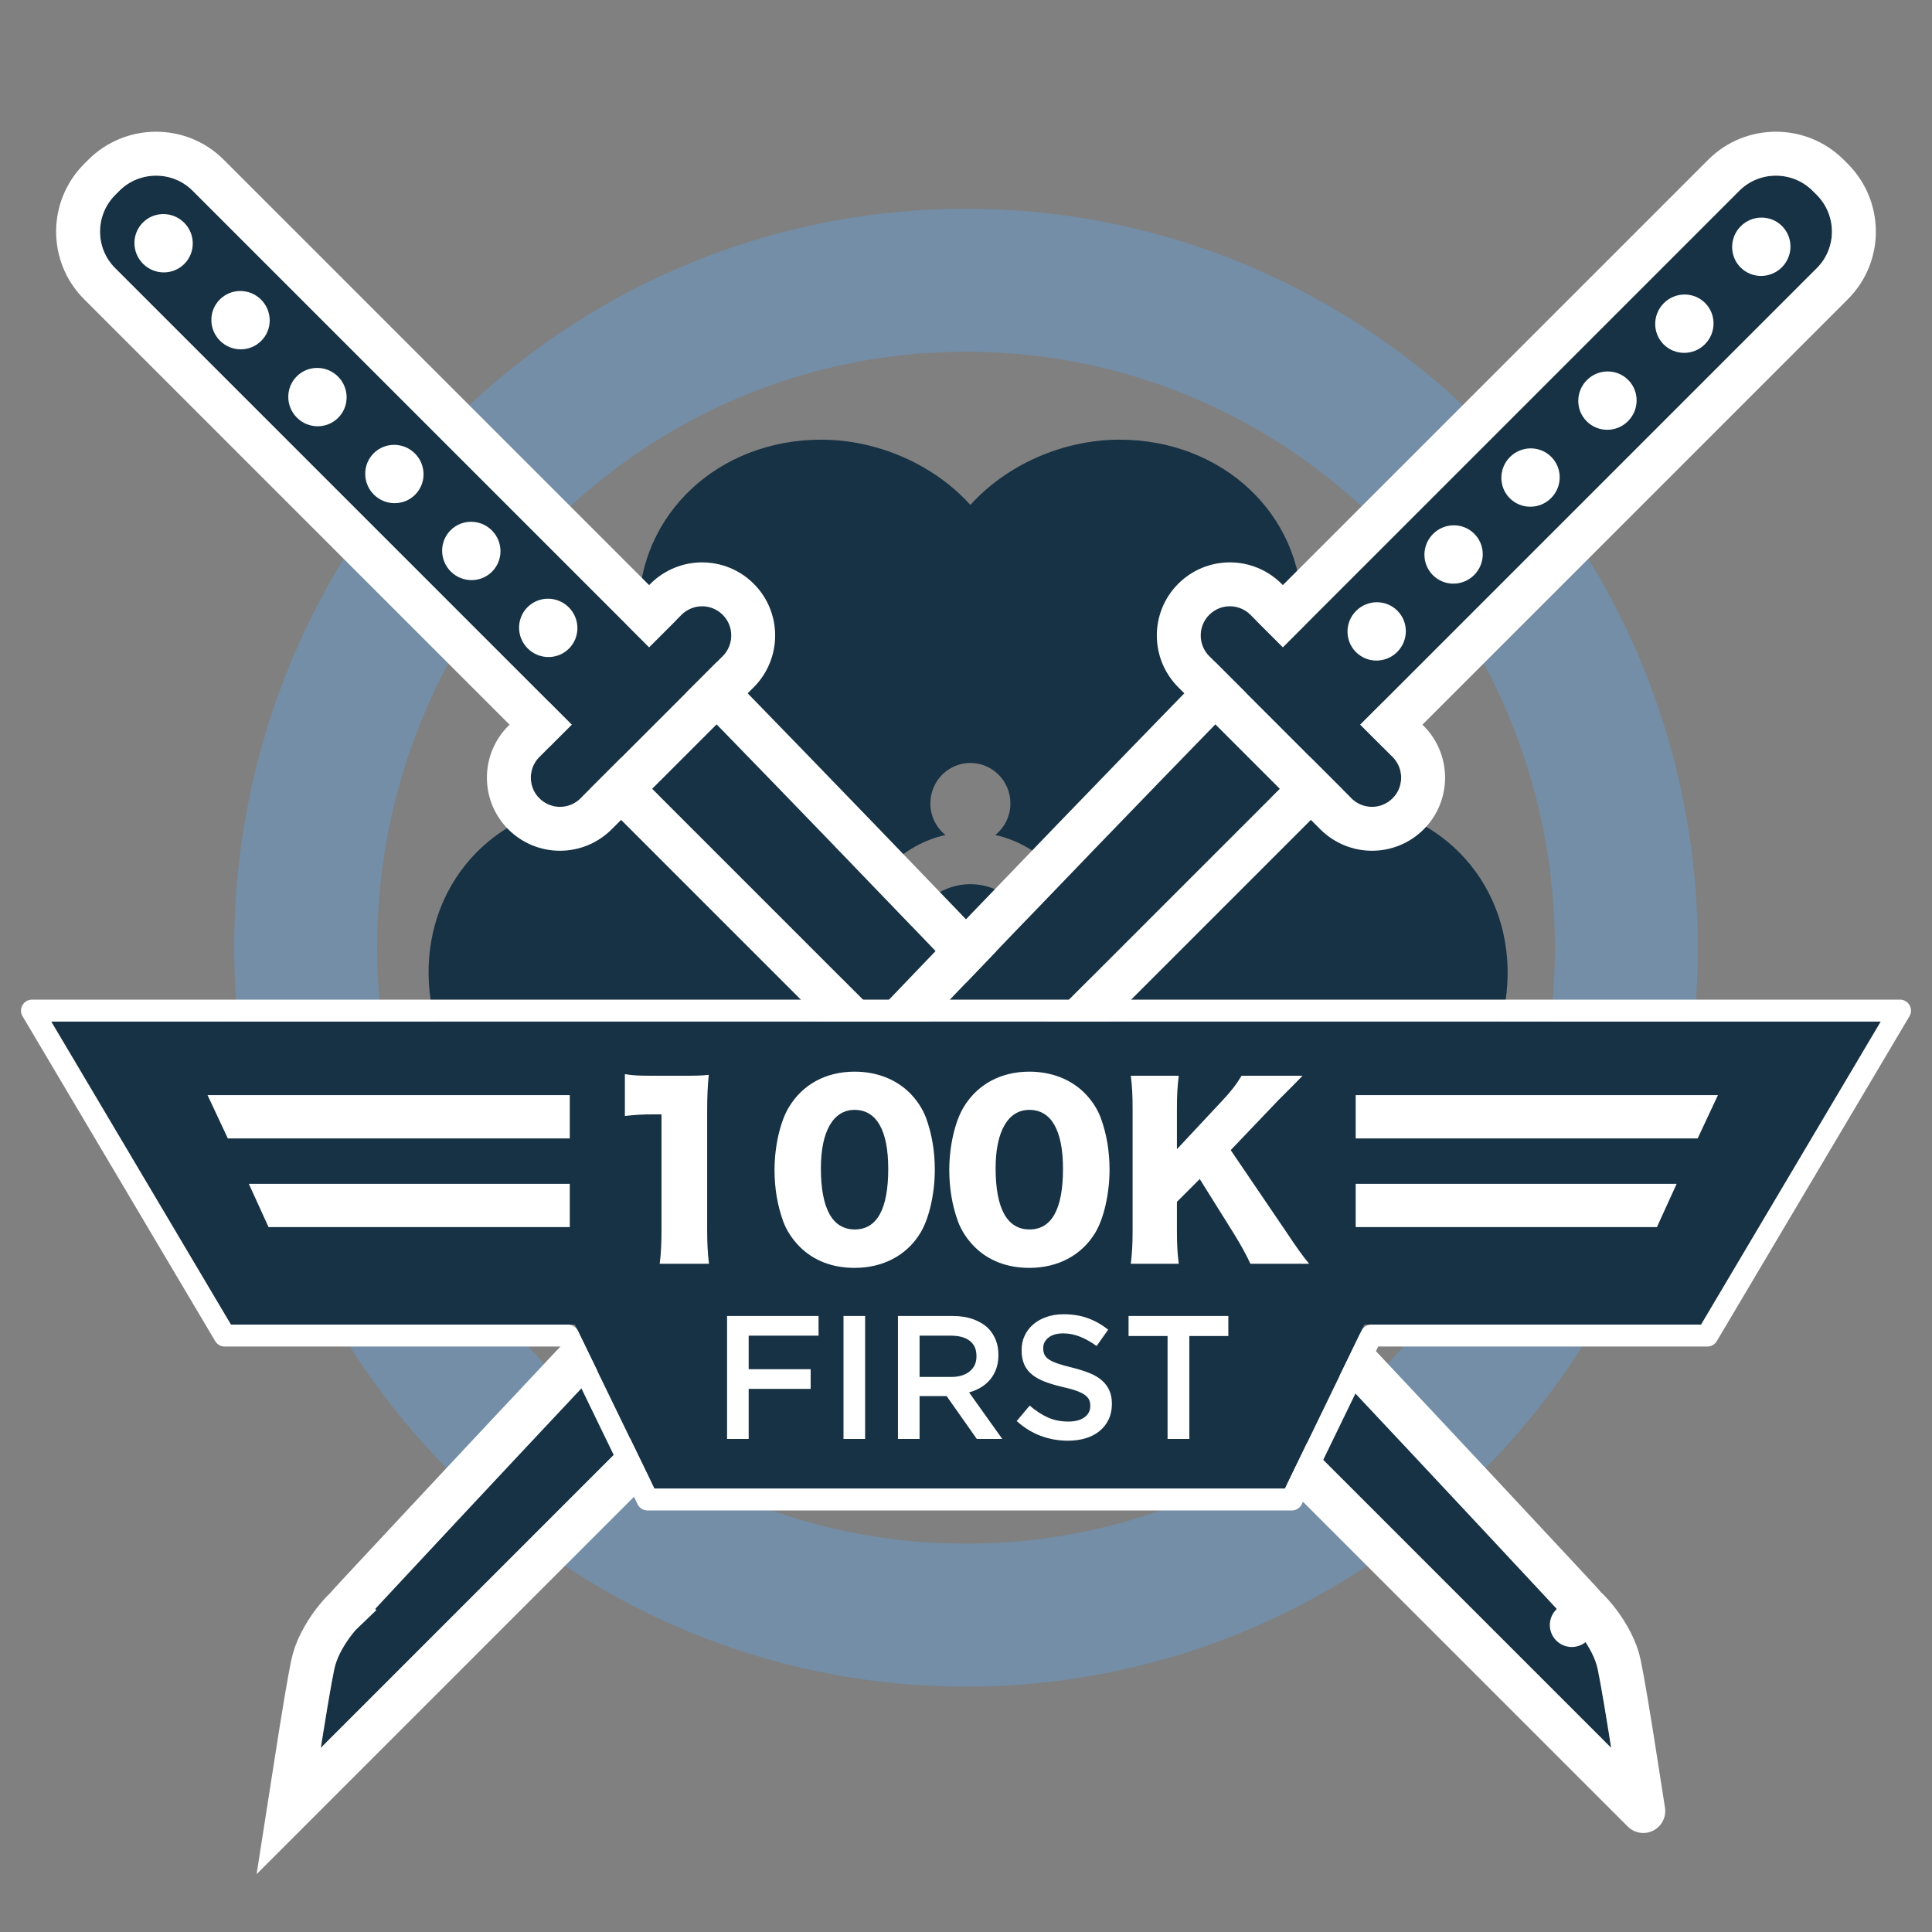 <svg xmlns="http://www.w3.org/2000/svg" width="64" height="64" viewBox="0 0 64 64" xmlns:xlink="http://www.w3.org/1999/xlink">
  <rect x="0" y="0" width="64" height="64" fill="#808080" stroke="none"/>
  <defs>
    <path id="a" d="M0,0 L3.055,0 C3.055,0 2.989,8.097 2.669,20.939 C2.348,33.782 1.955,44.132 1.955,44.132 C1.955,44.132 1.955,45.124 1.528,45.775 C1.101,46.426 0,47.933 0,47.933 L0,0 Z"/>
    <path id="b" d="M6.111,23.1 L7.624,23.1 C8.159,23.1 8.593,23.529 8.593,24.067 C8.593,24.601 8.155,25.034 7.624,25.034 L0.969,25.034 C0.434,25.034 -1.06137321e-13,24.605 -1.06137321e-13,24.067 C-1.06137321e-13,23.533 0.438,23.1 0.969,23.1 L2.482,23.1 L2.482,1.713 C2.482,0.767 3.252,-2.0783375e-13 4.201,-2.0783375e-13 L4.392,-2.0783375e-13 C5.341,-2.0783375e-13 6.111,0.775 6.111,1.713 L6.111,23.1 Z"/>
    <path id="c" d="M0,0 L3.055,0 C3.055,0 2.989,8.097 2.669,20.939 C2.348,33.782 1.955,44.132 1.955,44.132 C1.955,44.132 1.955,45.124 1.528,45.775 C1.101,46.426 0,47.933 0,47.933 L0,0 Z"/>
    <path id="d" d="M6.111,23.1 L6.111,1.713 C6.111,0.775 5.341,1.70530257e-13 4.392,1.70530257e-13 L4.201,1.70530257e-13 C3.252,1.70530257e-13 2.482,0.767 2.482,1.713 L2.482,23.1 L0.969,23.1 C0.438,23.1 5.54223334e-13,23.533 5.54223334e-13,24.067 C5.54223334e-13,24.605 0.434,25.034 0.969,25.034 L7.624,25.034 C8.155,25.034 8.593,24.601 8.593,24.067 C8.593,23.529 8.159,23.1 7.624,23.1 L6.111,23.1 Z"/>
    <polygon id="e" points="45.2 40.878 56.351 40.878 62.303 30.842 1.697 30.842 7.649 40.878 19.043 40.878 21.677 46.309 42.566 46.309 45.2 40.878"/>
  </defs>
  <g fill="none" fill-rule="evenodd">
    <rect width="64" height="64"/>
    <g transform="translate(0 3)">
      <g fill-rule="nonzero" transform="translate(7.758 3.916)">
        <path fill="#738EA6" d="M24.242,44.221 C35.006,44.221 43.75,35.392 43.75,24.478 C43.75,13.564 35.006,4.735 24.242,4.735 C13.479,4.735 4.735,13.564 4.735,24.478 C4.735,35.392 13.479,44.221 24.242,44.221 Z M24.242,48.956 C10.854,48.956 0,37.997 0,24.478 C0,10.959 10.854,0 24.242,0 C37.631,0 48.485,10.959 48.485,24.478 C48.485,37.997 37.631,48.956 24.242,48.956 Z"/>
        <path fill="#163244" d="M23.55,28.209 L23.558,34.917 C23.558,34.917 23.709,37.578 20.15,39.653 C17.414,41.248 13.978,40.177 12.275,37.2 C11.341,35.567 11.114,33.522 11.657,31.797 C9.905,31.409 8.266,30.188 7.332,28.555 C5.629,25.577 6.429,22.037 9.165,20.442 C12.819,18.312 15.301,19.903 15.301,19.903 L20.8,23.245 C20.67,23.632 20.599,24.047 20.599,24.478 C20.599,24.901 20.667,25.309 20.793,25.69 C20.398,25.463 19.896,25.448 19.474,25.694 C18.84,26.064 18.623,26.882 18.989,27.523 C19.355,28.163 20.166,28.382 20.8,28.013 C21.208,27.775 21.443,27.351 21.462,26.908 C21.987,27.552 22.716,28.019 23.55,28.209 Z M27.952,23.183 L33.323,19.918 C33.323,19.918 35.805,18.327 39.459,20.457 C42.195,22.052 42.995,25.592 41.292,28.57 C40.359,30.203 38.719,31.424 36.967,31.812 C37.51,33.537 37.283,35.582 36.349,37.215 C34.646,40.192 31.21,41.263 28.474,39.668 C24.915,37.593 25.066,34.932 25.066,34.932 L25.074,28.24 C25.899,28.087 26.631,27.664 27.176,27.066 C27.234,27.455 27.46,27.815 27.824,28.028 C28.459,28.397 29.269,28.178 29.636,27.538 C30.002,26.897 29.784,26.079 29.15,25.709 C28.787,25.497 28.365,25.479 28.002,25.622 C28.114,25.261 28.175,24.877 28.175,24.478 C28.175,24.023 28.096,23.587 27.952,23.183 Z M21.494,22.008 L16.008,18.944 C16.008,18.944 13.402,17.568 13.402,13.308 C13.402,10.119 16.038,7.649 19.444,7.649 C21.311,7.649 23.179,8.472 24.387,9.81 C25.595,8.472 27.463,7.649 29.33,7.649 C32.735,7.649 35.372,10.119 35.372,13.308 C35.372,17.458 33.014,18.657 33.014,18.657 L27.269,21.996 C26.745,21.376 26.029,20.927 25.213,20.744 C25.517,20.499 25.713,20.121 25.713,19.697 C25.713,18.958 25.119,18.358 24.387,18.358 C23.655,18.358 23.061,18.958 23.061,19.697 C23.061,20.121 23.256,20.499 23.561,20.744 C22.74,20.929 22.019,21.382 21.494,22.008 Z M24.387,26.581 C23.236,26.581 22.304,25.64 22.304,24.478 C22.304,23.316 23.236,22.374 24.387,22.374 C25.537,22.374 26.47,23.316 26.47,24.478 C26.47,25.64 25.537,26.581 24.387,26.581 Z"/>
      </g>
      <g transform="rotate(-45 8.181 2.19)">
        <g transform="translate(2.864 23.485)" stroke-linecap="round" stroke-linejoin="round">
          <use fill="#163244" xlink:href="#a"/>
          <path stroke="#FFFFFF" stroke-width="1.455" d="M-0.727,-0.727 L3.789,-0.727 L3.783,0.006 C3.782,0.07 3.782,0.07 3.779,0.38 C3.776,0.689 3.772,1.054 3.767,1.474 C3.753,2.675 3.734,4.076 3.709,5.665 C3.638,10.204 3.536,15.337 3.396,20.958 C3.347,22.896 3.296,24.844 3.241,26.795 C3.119,31.173 2.988,35.366 2.856,39.229 C2.811,40.581 2.768,41.795 2.73,42.853 C2.716,43.223 2.704,43.547 2.694,43.823 C2.684,44.102 2.684,44.102 1.955,44.132 L2.682,44.132 C2.682,44.475 2.631,44.954 2.472,45.451 C2.387,45.716 2.277,45.959 2.136,46.174 C1.989,46.398 1.763,46.724 1.475,47.129 C1.458,47.154 1.458,47.154 1.44,47.179 C1.253,47.441 1.054,47.719 0.854,47.995 C0.734,48.161 0.641,48.289 0.587,48.362 L-0.727,50.163 L-0.727,-0.727 Z"/>
        </g>
        <use fill="#163244" xlink:href="#b"/>
        <path stroke="#FFFFFF" stroke-width="1.455" d="M6.838,22.373 L7.624,22.373 C8.561,22.373 9.32,23.128 9.32,24.067 C9.32,25.002 8.557,25.761 7.624,25.761 L0.969,25.761 C0.032,25.761 -0.727,25.006 -0.727,24.067 C-0.727,23.132 0.036,22.373 0.969,22.373 L1.755,22.373 L1.755,1.713 C1.755,0.365 2.851,-0.727 4.201,-0.727 L4.392,-0.727 C5.74,-0.727 6.838,0.371 6.838,1.713 L6.838,22.373 Z"/>
        <path fill="#FFFFFF" d="M4.201,3.235 C3.669,3.235 3.238,2.801 3.238,2.265 C3.238,1.729 3.669,1.295 4.201,1.295 C4.732,1.295 5.163,1.729 5.163,2.265 C5.163,2.801 4.732,3.235 4.201,3.235 Z M4.201,6.839 C3.669,6.839 3.238,6.405 3.238,5.869 C3.238,5.333 3.669,4.899 4.201,4.899 C4.732,4.899 5.163,5.333 5.163,5.869 C5.163,6.405 4.732,6.839 4.201,6.839 Z M4.201,10.443 C3.669,10.443 3.238,10.009 3.238,9.473 C3.238,8.937 3.669,8.502 4.201,8.502 C4.732,8.502 5.163,8.937 5.163,9.473 C5.163,10.009 4.732,10.443 4.201,10.443 Z M4.201,14.047 C3.669,14.047 3.238,13.612 3.238,13.077 C3.238,12.541 3.669,12.106 4.201,12.106 C4.732,12.106 5.163,12.541 5.163,13.077 C5.163,13.612 4.732,14.047 4.201,14.047 Z M4.201,17.651 C3.669,17.651 3.238,17.216 3.238,16.68 C3.238,16.145 3.669,15.71 4.201,15.71 C4.732,15.71 5.163,16.145 5.163,16.68 C5.163,17.216 4.732,17.651 4.201,17.651 Z M4.201,21.255 C3.669,21.255 3.238,20.82 3.238,20.284 C3.238,19.749 3.669,19.314 4.201,19.314 C4.732,19.314 5.163,19.749 5.163,20.284 C5.163,20.82 4.732,21.255 4.201,21.255 Z"/>
      </g>
      <g transform="scale(-1 1) rotate(-45 -23.819 79.444)">
        <g transform="translate(2.864 23.485)">
          <use fill="#163244" xlink:href="#c"/>
          <path stroke="#FFFFFF" stroke-width="1.455" d="M-0.727,-0.727 L3.789,-0.727 L3.783,0.006 C3.782,0.07 3.782,0.07 3.779,0.38 C3.776,0.689 3.772,1.054 3.767,1.474 C3.753,2.675 3.734,4.076 3.709,5.665 C3.638,10.204 3.536,15.337 3.396,20.958 C3.347,22.896 3.296,24.844 3.241,26.795 C3.119,31.173 2.988,35.366 2.856,39.229 C2.811,40.581 2.768,41.795 2.73,42.853 C2.716,43.223 2.704,43.547 2.694,43.823 C2.684,44.102 2.684,44.102 1.955,44.132 L2.682,44.132 C2.682,44.475 2.631,44.954 2.472,45.451 C2.387,45.716 2.277,45.959 2.136,46.174 C1.989,46.398 1.763,46.724 1.475,47.129 C1.458,47.154 1.458,47.154 1.44,47.179 C1.253,47.441 1.054,47.719 0.854,47.995 C0.734,48.161 0.641,48.289 0.587,48.362 L-0.727,50.163 L-0.727,-0.727 Z"/>
        </g>
        <use fill="#163244" xlink:href="#d"/>
        <path stroke="#FFFFFF" stroke-width="1.455" d="M6.838,22.373 L7.624,22.373 C8.561,22.373 9.32,23.128 9.32,24.067 C9.32,25.002 8.557,25.761 7.624,25.761 L0.969,25.761 C0.032,25.761 -0.727,25.006 -0.727,24.067 C-0.727,23.132 0.036,22.373 0.969,22.373 L1.755,22.373 L1.755,1.713 C1.755,0.365 2.851,-0.727 4.201,-0.727 L4.392,-0.727 C5.74,-0.727 6.838,0.371 6.838,1.713 L6.838,22.373 Z"/>
        <path fill="#FFFFFF" d="M4.284,3.484 C3.752,3.484 3.321,3.049 3.321,2.514 C3.321,1.978 3.752,1.543 4.284,1.543 C4.815,1.543 5.246,1.978 5.246,2.514 C5.246,3.049 4.815,3.484 4.284,3.484 Z M4.284,7.088 C3.752,7.088 3.321,6.653 3.321,6.117 C3.321,5.582 3.752,5.147 4.284,5.147 C4.815,5.147 5.246,5.582 5.246,6.117 C5.246,6.653 4.815,7.088 4.284,7.088 Z M4.284,10.692 C3.752,10.692 3.321,10.257 3.321,9.721 C3.321,9.186 3.752,8.751 4.284,8.751 C4.815,8.751 5.246,9.186 5.246,9.721 C5.246,10.257 4.815,10.692 4.284,10.692 Z M4.284,14.296 C3.752,14.296 3.321,13.861 3.321,13.325 C3.321,12.789 3.752,12.355 4.284,12.355 C4.815,12.355 5.246,12.789 5.246,13.325 C5.246,13.861 4.815,14.296 4.284,14.296 Z M4.284,17.899 C3.752,17.899 3.321,17.465 3.321,16.929 C3.321,16.393 3.752,15.959 4.284,15.959 C4.815,15.959 5.246,16.393 5.246,16.929 C5.246,17.465 4.815,17.899 4.284,17.899 Z M4.284,21.503 C3.752,21.503 3.321,21.069 3.321,20.533 C3.321,19.997 3.752,19.563 4.284,19.563 C4.815,19.563 5.246,19.997 5.246,20.533 C5.246,21.069 4.815,21.503 4.284,21.503 Z"/>
      </g>
      <g stroke-linecap="round" stroke-linejoin="round">
        <use fill="#163244" xlink:href="#e"/>
        <path stroke="#FFFFFF" stroke-width=".727" d="M45.427,41.242 L42.794,46.672 L21.449,46.672 L18.815,41.242 L7.442,41.242 L1.059,30.478 L62.941,30.478 L56.558,41.242 L45.427,41.242 Z"/>
      </g>
      <path fill="#FFFFFF" d="M18.875 33.277L6.875 33.277 7.547 34.712 18.875 34.712 18.875 33.277zM18.875 36.215L8.242 36.215 8.896 37.649 18.875 37.649 18.875 36.215zM44.909 33.277L56.909 33.277 56.237 34.712 44.909 34.712 44.909 33.277zM44.909 36.215L55.542 36.215 54.888 37.649 44.909 37.649 44.909 36.215z"/>
      <g fill="#FFFFFF" transform="translate(24.03 39.667)">
        <path d="M0.055,0.927 L3.086,0.927 L3.086,1.579 L0.771,1.579 L0.771,2.69 L2.824,2.69 L2.824,3.342 L0.771,3.342 L0.771,5 L0.055,5 L0.055,0.927 Z M3.912,0.927 L4.628,0.927 L4.628,5 L3.912,5 L3.912,0.927 Z M7.479,2.946 C7.735,2.946 7.939,2.885 8.09,2.763 C8.241,2.641 8.317,2.475 8.317,2.265 L8.317,2.254 C8.317,2.033 8.243,1.865 8.096,1.751 C7.948,1.636 7.741,1.579 7.473,1.579 L6.432,1.579 L6.432,2.946 L7.479,2.946 Z M5.716,0.927 L7.531,0.927 C7.787,0.927 8.014,0.963 8.212,1.035 C8.41,1.107 8.575,1.207 8.707,1.335 C8.815,1.447 8.899,1.577 8.957,1.724 C9.015,1.872 9.044,2.035 9.044,2.213 L9.044,2.225 C9.044,2.392 9.02,2.542 8.971,2.676 C8.923,2.809 8.856,2.928 8.771,3.031 C8.685,3.133 8.584,3.221 8.465,3.292 C8.347,3.364 8.216,3.419 8.072,3.458 L9.172,5 L8.328,5 L7.328,3.58 L6.432,3.58 L6.432,5 L5.716,5 L5.716,0.927 Z M11.348,5.058 C11.034,5.058 10.733,5.005 10.446,4.898 C10.159,4.792 9.894,4.628 9.649,4.407 L10.08,3.895 C10.278,4.065 10.477,4.196 10.679,4.287 C10.881,4.378 11.11,4.424 11.366,4.424 C11.587,4.424 11.762,4.377 11.892,4.284 C12.022,4.191 12.087,4.067 12.087,3.912 L12.087,3.9 C12.087,3.827 12.074,3.762 12.049,3.705 C12.024,3.649 11.977,3.596 11.91,3.545 C11.842,3.495 11.749,3.448 11.63,3.406 C11.512,3.363 11.358,3.32 11.168,3.278 C10.951,3.227 10.758,3.17 10.589,3.106 C10.42,3.042 10.279,2.965 10.164,2.873 C10.05,2.782 9.962,2.671 9.902,2.539 C9.842,2.407 9.812,2.248 9.812,2.062 L9.812,2.05 C9.812,1.876 9.847,1.716 9.917,1.57 C9.987,1.425 10.083,1.301 10.205,1.198 C10.327,1.095 10.473,1.015 10.644,0.956 C10.815,0.898 11.001,0.869 11.203,0.869 C11.501,0.869 11.77,0.913 12.008,1 C12.247,1.087 12.471,1.214 12.68,1.381 L12.296,1.922 C12.11,1.786 11.926,1.683 11.744,1.611 C11.561,1.539 11.377,1.503 11.191,1.503 C10.982,1.503 10.819,1.55 10.702,1.643 C10.586,1.736 10.528,1.85 10.528,1.986 L10.528,1.998 C10.528,2.075 10.541,2.144 10.568,2.204 C10.596,2.264 10.645,2.319 10.717,2.367 C10.789,2.416 10.888,2.461 11.014,2.504 C11.14,2.547 11.3,2.591 11.494,2.638 C11.707,2.692 11.896,2.752 12.061,2.818 C12.226,2.884 12.362,2.965 12.471,3.06 C12.58,3.155 12.662,3.265 12.718,3.391 C12.775,3.517 12.803,3.664 12.803,3.831 L12.803,3.842 C12.803,4.032 12.767,4.203 12.695,4.354 C12.623,4.505 12.523,4.633 12.395,4.738 C12.267,4.843 12.114,4.922 11.936,4.977 C11.757,5.031 11.561,5.058 11.348,5.058 Z M14.647,1.591 L13.355,1.591 L13.355,0.927 L16.66,0.927 L16.66,1.591 L15.368,1.591 L15.368,5 L14.647,5 L14.647,1.591 Z"/>
      </g>
    </g>
    <path fill="#FFFFFF" d="M20.7,36.968 C21.029,36.93 21.322,36.915 21.614,36.915 L21.913,36.915 L21.913,40.734 C21.913,41.169 21.898,41.521 21.853,41.865 L23.486,41.865 C23.441,41.498 23.426,41.184 23.426,40.734 L23.426,36.81 C23.426,36.316 23.441,36.002 23.478,35.605 C23.179,35.635 23.081,35.635 22.55,35.635 L21.599,35.635 C21.164,35.635 20.97,35.627 20.7,35.582 L20.7,36.968 Z M28.308,42 C27.574,42 26.953,41.76 26.496,41.304 C26.249,41.056 26.062,40.772 25.949,40.472 C25.755,39.941 25.657,39.364 25.657,38.757 C25.657,37.971 25.845,37.155 26.129,36.683 C26.586,35.919 27.365,35.5 28.308,35.5 C29.035,35.5 29.671,35.747 30.128,36.196 C30.375,36.444 30.562,36.728 30.675,37.028 C30.869,37.559 30.967,38.136 30.967,38.75 C30.967,39.536 30.779,40.36 30.495,40.832 C30.046,41.581 29.259,42 28.308,42 Z M28.308,36.766 C27.604,36.766 27.193,37.477 27.193,38.698 C27.193,40.038 27.574,40.727 28.316,40.727 C29.05,40.727 29.424,40.053 29.424,38.72 C29.424,37.44 29.035,36.766 28.308,36.766 Z M34.097,42 C33.363,42 32.741,41.76 32.285,41.304 C32.038,41.056 31.85,40.772 31.738,40.472 C31.543,39.941 31.446,39.364 31.446,38.757 C31.446,37.971 31.633,37.155 31.918,36.683 C32.375,35.919 33.153,35.5 34.097,35.5 C34.823,35.5 35.46,35.747 35.917,36.196 C36.164,36.444 36.351,36.728 36.463,37.028 C36.658,37.559 36.755,38.136 36.755,38.75 C36.755,39.536 36.568,40.36 36.284,40.832 C35.834,41.581 35.048,42 34.097,42 Z M34.097,36.766 C33.393,36.766 32.981,37.477 32.981,38.698 C32.981,40.038 33.363,40.727 34.104,40.727 C34.838,40.727 35.213,40.053 35.213,38.72 C35.213,37.44 34.823,36.766 34.097,36.766 Z M40.769,38.099 L42.334,36.459 L42.858,35.934 C42.963,35.829 43.016,35.77 43.15,35.635 L41.129,35.635 C40.964,35.912 40.769,36.166 40.477,36.474 L38.987,38.069 L38.987,36.743 C38.987,36.271 39.002,36.024 39.047,35.635 L37.459,35.635 C37.504,35.994 37.519,36.286 37.519,36.743 L37.519,40.757 C37.519,41.206 37.504,41.483 37.459,41.865 L39.047,41.865 C39.002,41.468 38.987,41.221 38.987,40.757 L38.987,39.813 L39.743,39.057 L40.904,40.914 C41.099,41.229 41.316,41.626 41.421,41.865 L43.368,41.865 C43.113,41.551 43.016,41.416 42.574,40.757 L40.769,38.099 Z"/>
  </g>
</svg>
